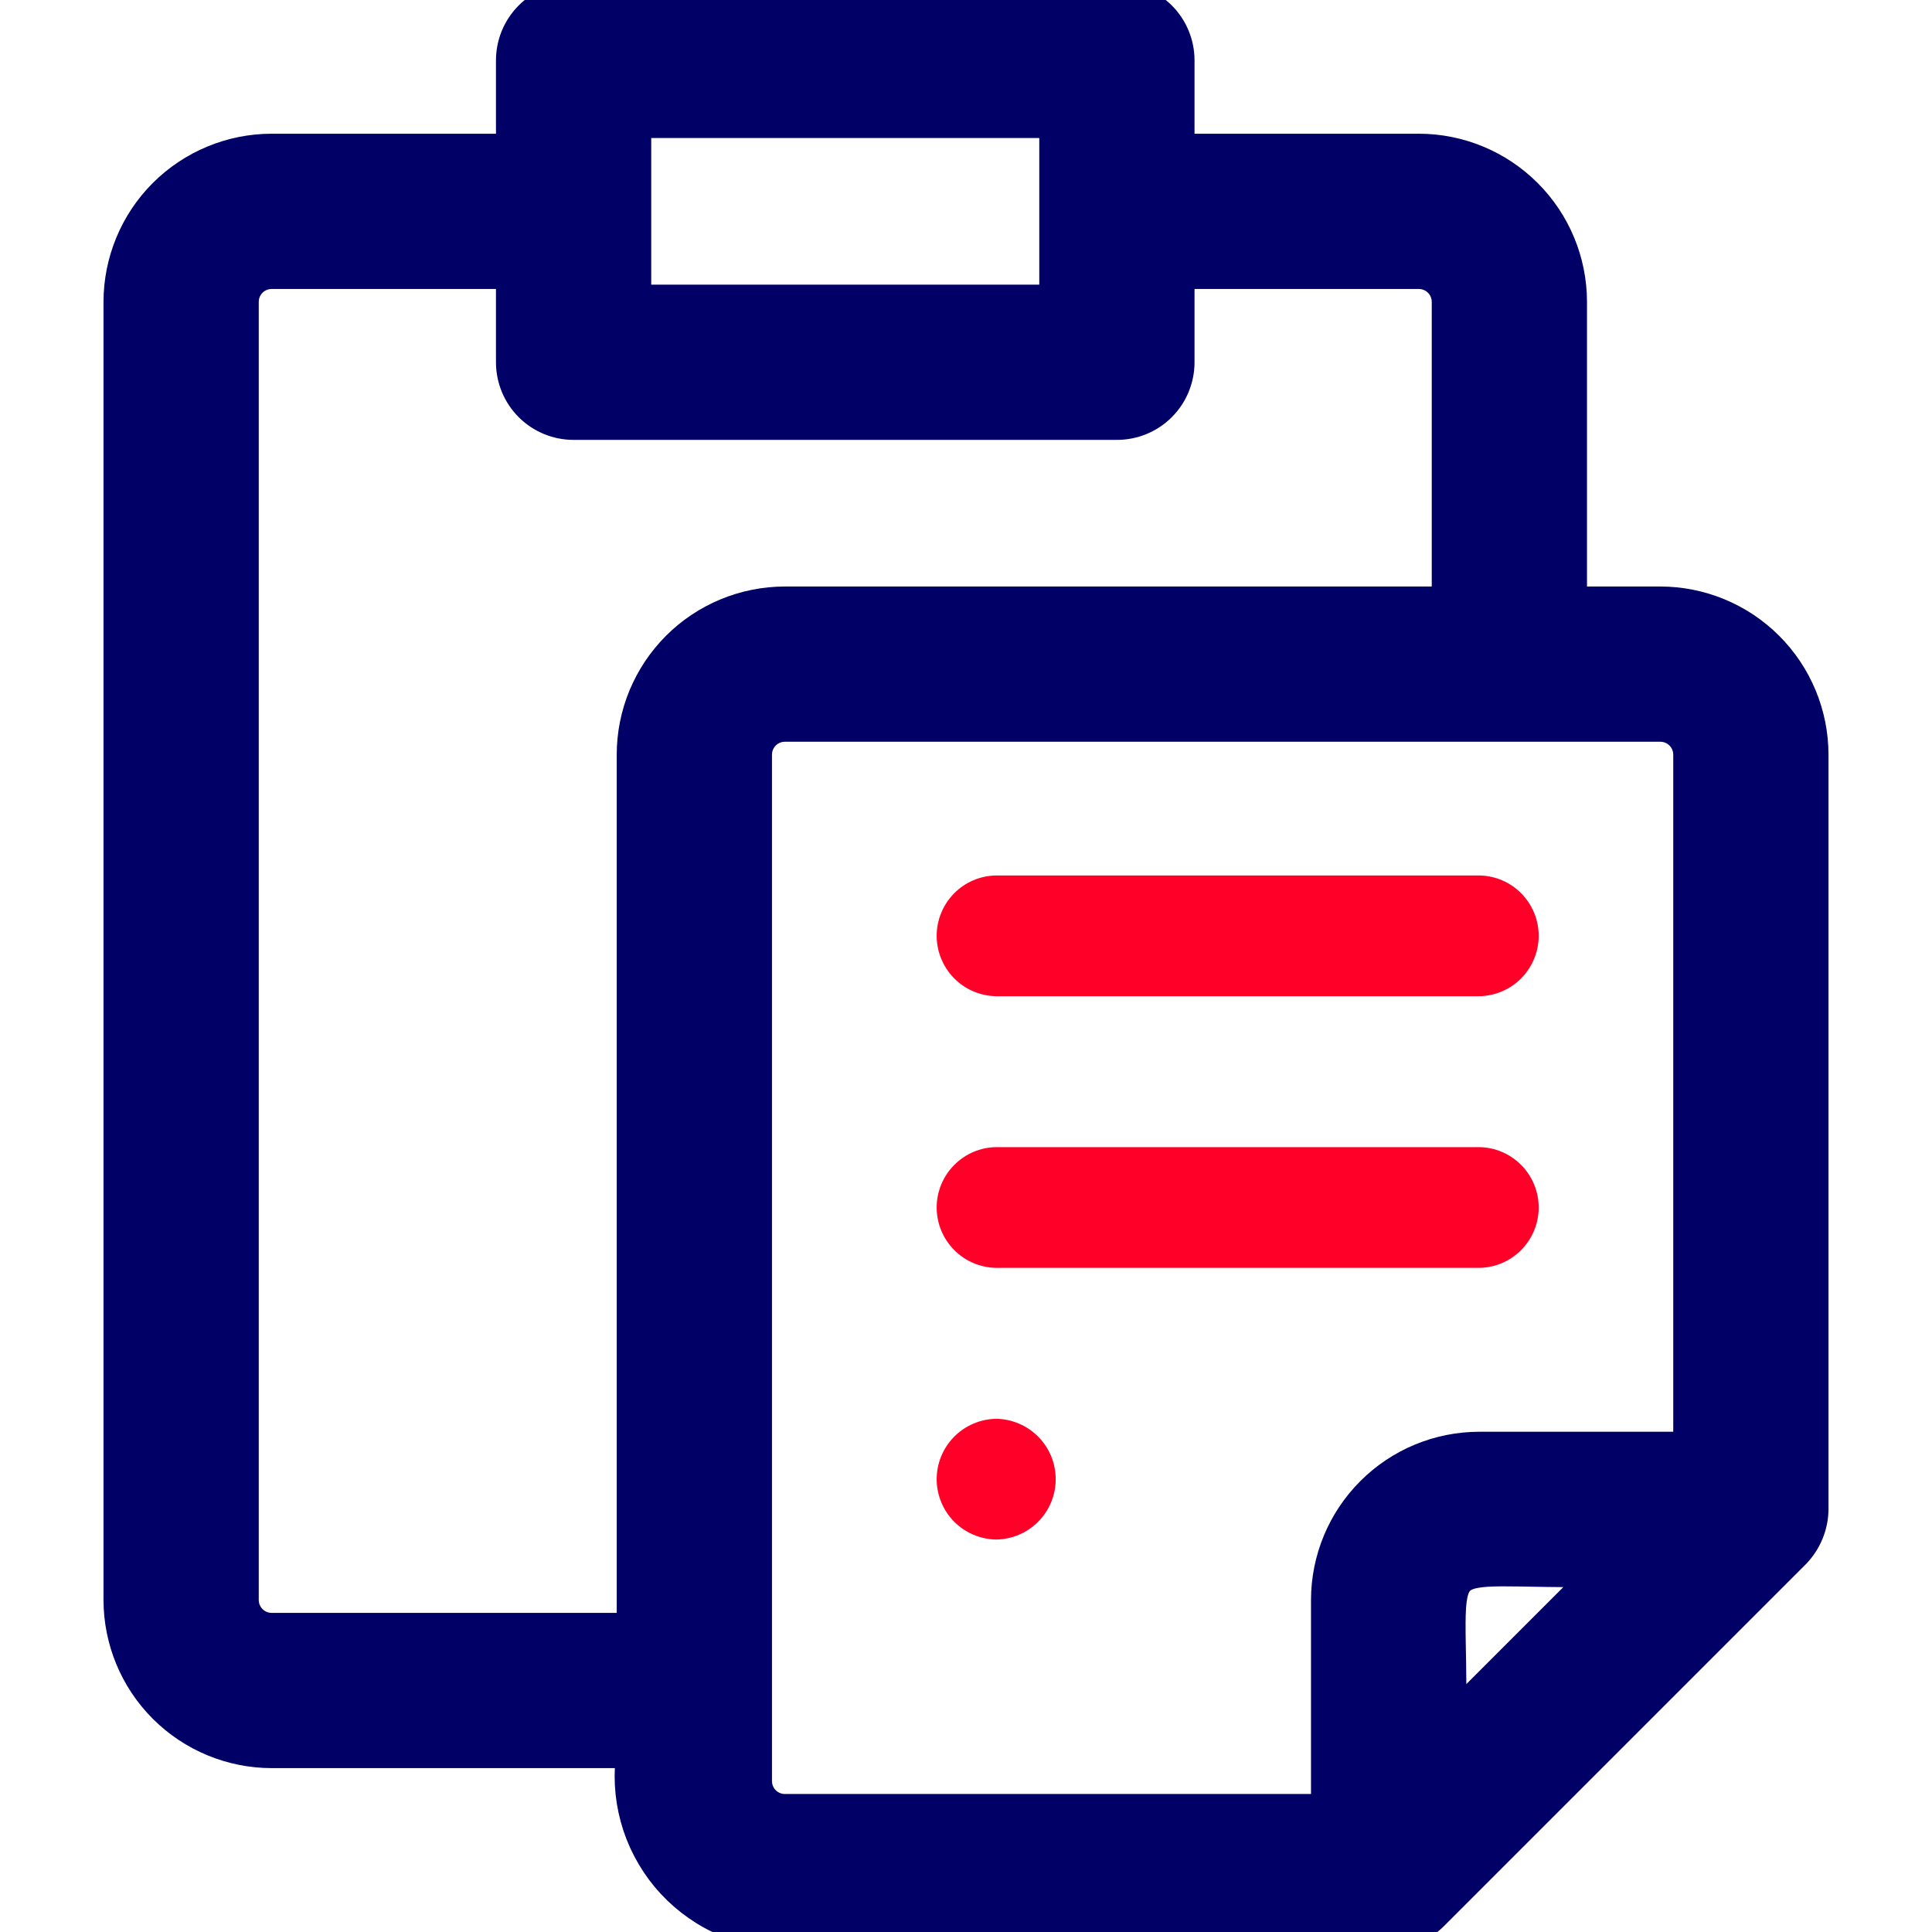 <svg width="28" height="28" viewBox="0 0 28 28" fill="none" xmlns="http://www.w3.org/2000/svg">
<g clip-path="url(#clip0_165_1590)">
<path d="M24.062 8.75H22.75V4.375C22.749 3.795 22.519 3.239 22.108 2.829C21.698 2.419 21.142 2.188 20.562 2.188H17.062V0.875C17.062 0.643 16.97 0.42 16.806 0.256C16.642 0.092 16.42 1.16022e-05 16.188 0L8.312 0C8.08 1.16022e-05 7.858 0.092 7.694 0.256C7.53 0.42 7.438 0.643 7.438 0.875V2.188H3.938C3.358 2.188 2.802 2.419 2.391 2.829C1.981 3.239 1.751 3.795 1.75 4.375V23.188C1.751 23.767 1.981 24.323 2.391 24.733C2.802 25.144 3.358 25.374 3.938 25.375H9.188C9.135 25.695 9.152 26.022 9.237 26.335C9.322 26.648 9.474 26.939 9.681 27.188C9.889 27.436 10.147 27.638 10.44 27.778C10.732 27.918 11.051 27.994 11.375 28H20.125C20.357 27.998 20.578 27.906 20.744 27.744L25.994 22.494C26.155 22.328 26.247 22.106 26.25 21.875V10.938C26.249 10.357 26.019 9.802 25.608 9.391C25.198 8.981 24.642 8.751 24.062 8.75ZM9.188 1.75H15.312V4.375H9.188V1.75ZM3.938 23.625C3.821 23.625 3.71 23.579 3.628 23.497C3.546 23.415 3.5 23.303 3.5 23.188V4.375C3.5 4.259 3.546 4.148 3.628 4.066C3.71 3.984 3.821 3.938 3.938 3.938H7.438V5.25C7.438 5.482 7.53 5.705 7.694 5.869C7.858 6.033 8.08 6.125 8.312 6.125H16.188C16.42 6.125 16.642 6.033 16.806 5.869C16.97 5.705 17.062 5.482 17.062 5.25V3.938H20.562C20.678 3.938 20.79 3.984 20.872 4.066C20.954 4.148 21 4.259 21 4.375V8.75H11.375C10.795 8.751 10.239 8.981 9.829 9.391C9.419 9.802 9.188 10.357 9.188 10.938V23.625H3.938ZM10.938 25.812V10.938C10.938 10.822 10.984 10.71 11.066 10.628C11.148 10.546 11.259 10.5 11.375 10.5H24.062C24.178 10.5 24.29 10.546 24.372 10.628C24.454 10.71 24.5 10.822 24.5 10.938V21H21.438C20.858 21.001 20.302 21.231 19.892 21.642C19.481 22.052 19.251 22.608 19.25 23.188V26.25H11.375C11.259 26.25 11.148 26.204 11.066 26.122C10.984 26.04 10.938 25.928 10.938 25.812ZM21 25.012C21.044 22.29 20.548 22.797 23.262 22.75C22.699 23.314 21.564 24.449 21 25.012Z" fill="#000066" stroke="#000066" stroke-width="0.5"/>
<path d="M14.438 14.438H21.438C21.668 14.434 21.887 14.341 22.048 14.177C22.209 14.013 22.3 13.792 22.3 13.562C22.3 13.333 22.209 13.112 22.048 12.948C21.887 12.784 21.667 12.691 21.438 12.688H14.438C14.208 12.691 13.988 12.784 13.827 12.948C13.666 13.112 13.575 13.333 13.575 13.562C13.575 13.792 13.666 14.013 13.827 14.177C13.988 14.341 14.208 14.434 14.438 14.438ZM14.438 18.375H21.438C21.668 18.372 21.887 18.278 22.048 18.114C22.209 17.951 22.3 17.73 22.3 17.5C22.3 17.27 22.209 17.049 22.048 16.886C21.887 16.722 21.667 16.628 21.438 16.625H14.438C14.208 16.628 13.988 16.722 13.827 16.886C13.666 17.049 13.575 17.27 13.575 17.5C13.575 17.73 13.666 17.951 13.827 18.114C13.988 18.278 14.208 18.372 14.438 18.375ZM14.438 20.562C14.208 20.566 13.988 20.66 13.827 20.823C13.666 20.987 13.575 21.208 13.575 21.438C13.575 21.667 13.666 21.888 13.827 22.052C13.989 22.215 14.208 22.309 14.438 22.312C14.668 22.309 14.887 22.215 15.048 22.052C15.21 21.888 15.3 21.667 15.3 21.438C15.3 21.208 15.21 20.987 15.048 20.823C14.887 20.66 14.668 20.566 14.438 20.562Z" fill="#FF0028"/>
</g>
<defs>
<clipPath id="clip0_165_1590">
<rect width="28" height="28" fill="white"/>
</clipPath>
</defs>
</svg>
